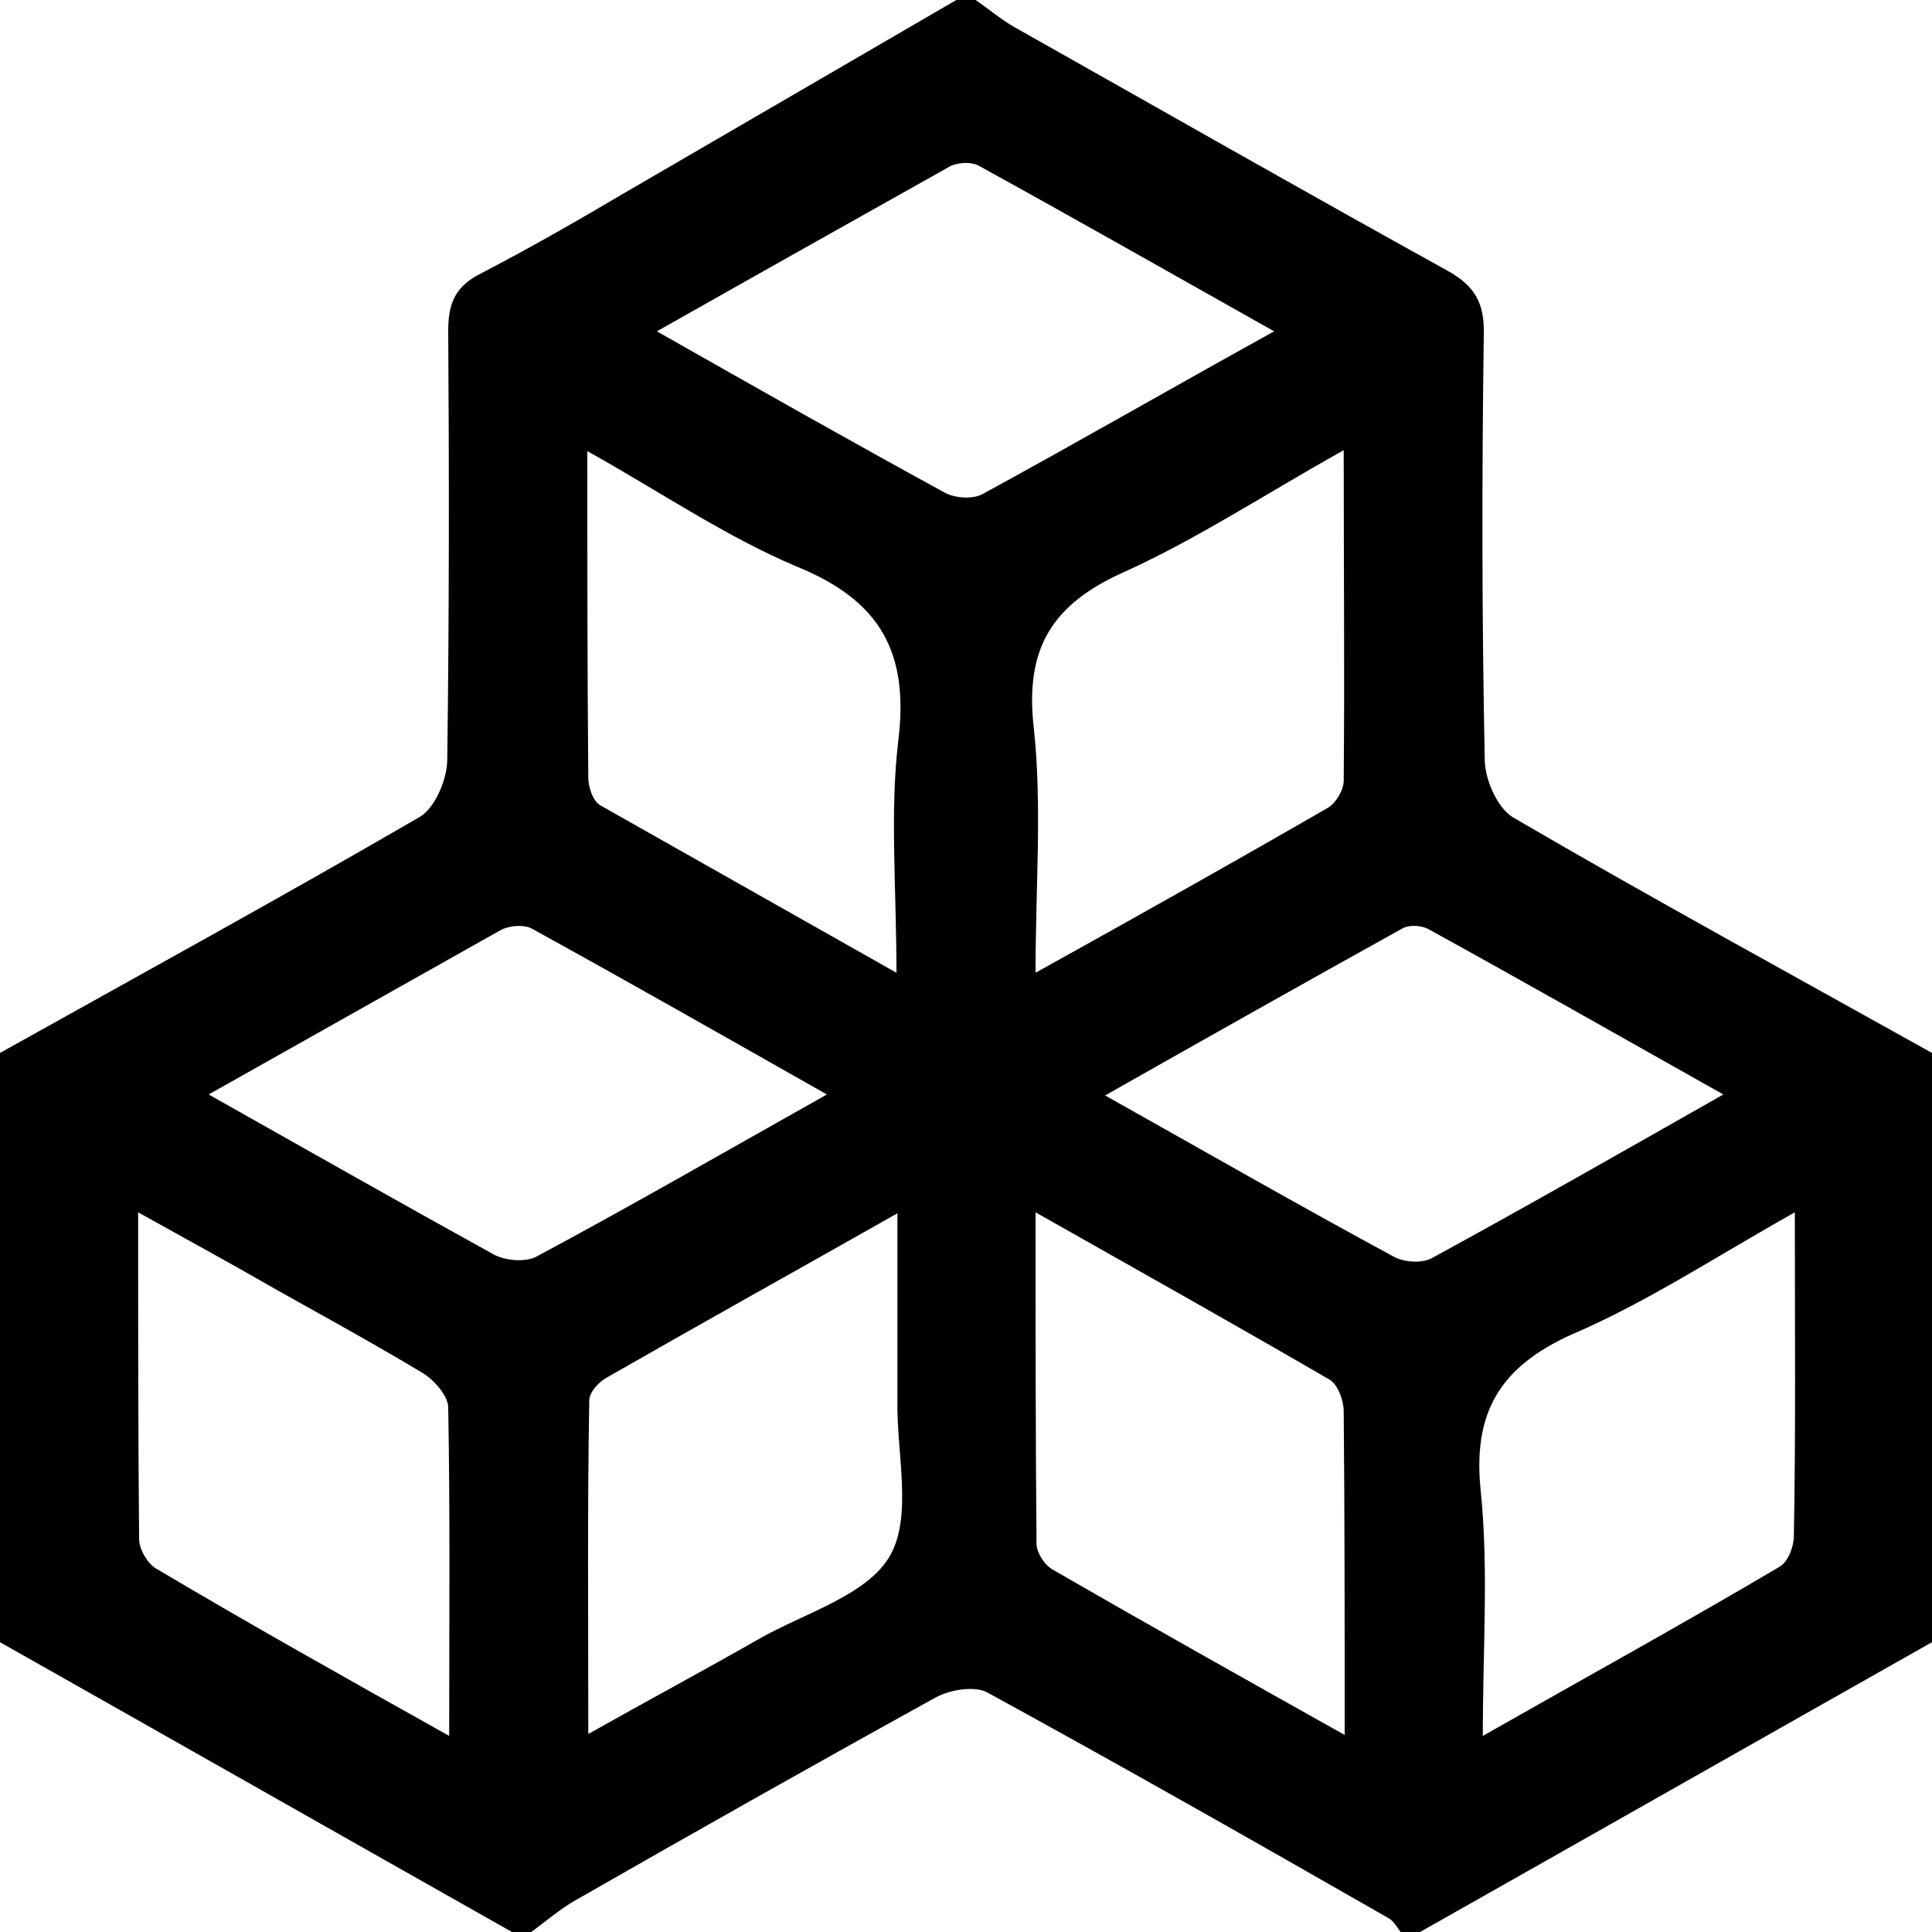 <?xml version="1.0" encoding="utf-8"?>
<!-- Generator: Adobe Illustrator 17.1.0, SVG Export Plug-In . SVG Version: 6.00 Build 0)  -->
<!DOCTYPE svg PUBLIC "-//W3C//DTD SVG 1.1//EN" "http://www.w3.org/Graphics/SVG/1.1/DTD/svg11.dtd">
<svg version="1.1" id="图层_1" xmlns="http://www.w3.org/2000/svg" xmlns:xlink="http://www.w3.org/1999/xlink" x="0px" y="0px"
	 viewBox="0 0 200 200" style="enable-background:new 0 0 200 200;" xml:space="preserve">
<g>
	<g>
		<path d="M55,200c-0.7,0-1.3,0-2,0c-17.7-10-35.3-20-53-30c0-20.3,0-40.7,0-61c14.5-8.1,29.1-16.1,43.4-24.4c1.6-0.9,2.9-3.9,2.9-6
			c0.2-14.8,0.2-29.6,0.1-44.4c0-2.9,0.8-4.6,3.4-5.9c5-2.6,9.9-5.4,14.8-8.3C76.1,13.3,87.5,6.7,99,0c0.7,0,1.3,0,2,0
			c1.3,0.9,2.6,2,4,2.8c14.9,8.4,29.8,16.9,44.8,25.2c2.9,1.6,3.9,3.4,3.8,6.7c-0.2,14.6-0.2,29.3,0.1,43.9c0,2.1,1.3,5,2.9,6
			C171,93,185.5,100.9,200,109c0,20.3,0,40.7,0,61c-17.7,10-35.3,20-53,30c-0.7,0-1.3,0-2,0c-0.4-0.5-0.7-1.1-1.2-1.4
			c-13.8-7.9-27.7-15.8-41.6-23.4c-1.3-0.7-3.8-0.3-5.3,0.5c-12.5,6.9-24.9,13.9-37.3,21C58,197.6,56.5,198.9,55,200z M185.8,125.5
			c-8.2,4.6-15.3,9.3-23,12.6c-7.6,3.4-10.4,8.2-9.5,16.4c0.8,8,0.2,16.1,0.2,25.2c10.9-6.2,20.9-11.7,30.7-17.5
			c0.9-0.5,1.5-2.1,1.5-3.2C185.9,148.2,185.8,137.4,185.8,125.5z M92.8,100.7c0-8.9-0.7-16.6,0.2-24.1c1.1-9.1-1.9-14.4-10.4-17.9
			c-7.4-3.1-14.1-7.7-21.8-12c0,11.9,0,22.8,0.1,33.8c0,1,0.5,2.5,1.3,2.9C72.1,89,82,94.6,92.8,100.7z M139.1,46.6
			c-8.2,4.6-15.2,9.2-22.7,12.6c-7.4,3.3-10.3,7.8-9.4,16c0.9,8.1,0.2,16.4,0.2,25.5c10.8-6,20.6-11.5,30.3-17.1
			c0.8-0.5,1.6-1.8,1.6-2.8C139.2,69.7,139.1,58.6,139.1,46.6z M21.6,113.3c10.3,5.8,19.8,11.2,29.4,16.5c1.2,0.7,3.3,0.9,4.5,0.3
			c9.9-5.3,19.6-10.9,30.1-16.8C75,107.3,65,101.6,55,96.1c-0.8-0.4-2.3-0.3-3.2,0.2C42,101.8,32.1,107.4,21.6,113.3z M46.5,179.7
			c0-12.1,0.1-23-0.1-34c0-1.2-1.5-2.9-2.7-3.6c-5-3-10.1-5.8-15.1-8.6c-4.5-2.6-9.1-5.1-14.3-8c0,12,0,22.9,0.1,33.8
			c0,1.1,0.9,2.6,1.8,3.1C25.8,168.1,35.6,173.6,46.5,179.7z M60.9,179.5c6.4-3.6,12-6.6,17.6-9.8c4.7-2.7,11.2-4.5,13.6-8.6
			s0.7-10.7,0.8-16.1c0-6.2,0-12.4,0-19.4c-10.6,6-20.3,11.4-29.9,16.9c-1,0.5-2,1.6-2,2.5C60.8,156.2,60.9,167.4,60.9,179.5z
			 M139.2,179.6c0-11.9,0-22.7-0.1-33.5c0-1.1-0.6-2.8-1.5-3.3c-9.8-5.7-19.8-11.3-30.4-17.3c0,12.1,0,23.2,0.1,34.3
			c0,0.9,0.8,2.2,1.7,2.7C118.7,168.1,128.5,173.6,139.2,179.6z M178.4,113.3c-10.5-5.9-20.5-11.6-30.5-17.1c-0.7-0.4-2-0.5-2.7-0.1
			c-10.1,5.6-20.2,11.3-30.8,17.3c10.5,5.9,20.1,11.4,29.9,16.7c1.1,0.6,3,0.7,4,0.1C158.2,124.8,168,119.2,178.4,113.3z M68,34.3
			C78.4,40.2,88.1,45.7,97.8,51c1.1,0.6,3,0.7,4,0.1c9.9-5.4,19.6-11,30.1-16.8c-10.5-5.9-20.5-11.6-30.5-17.1
			c-0.8-0.5-2.4-0.4-3.2,0.1C88.4,22.8,78.6,28.3,68,34.3z"/>
	</g>
</g>
</svg>
